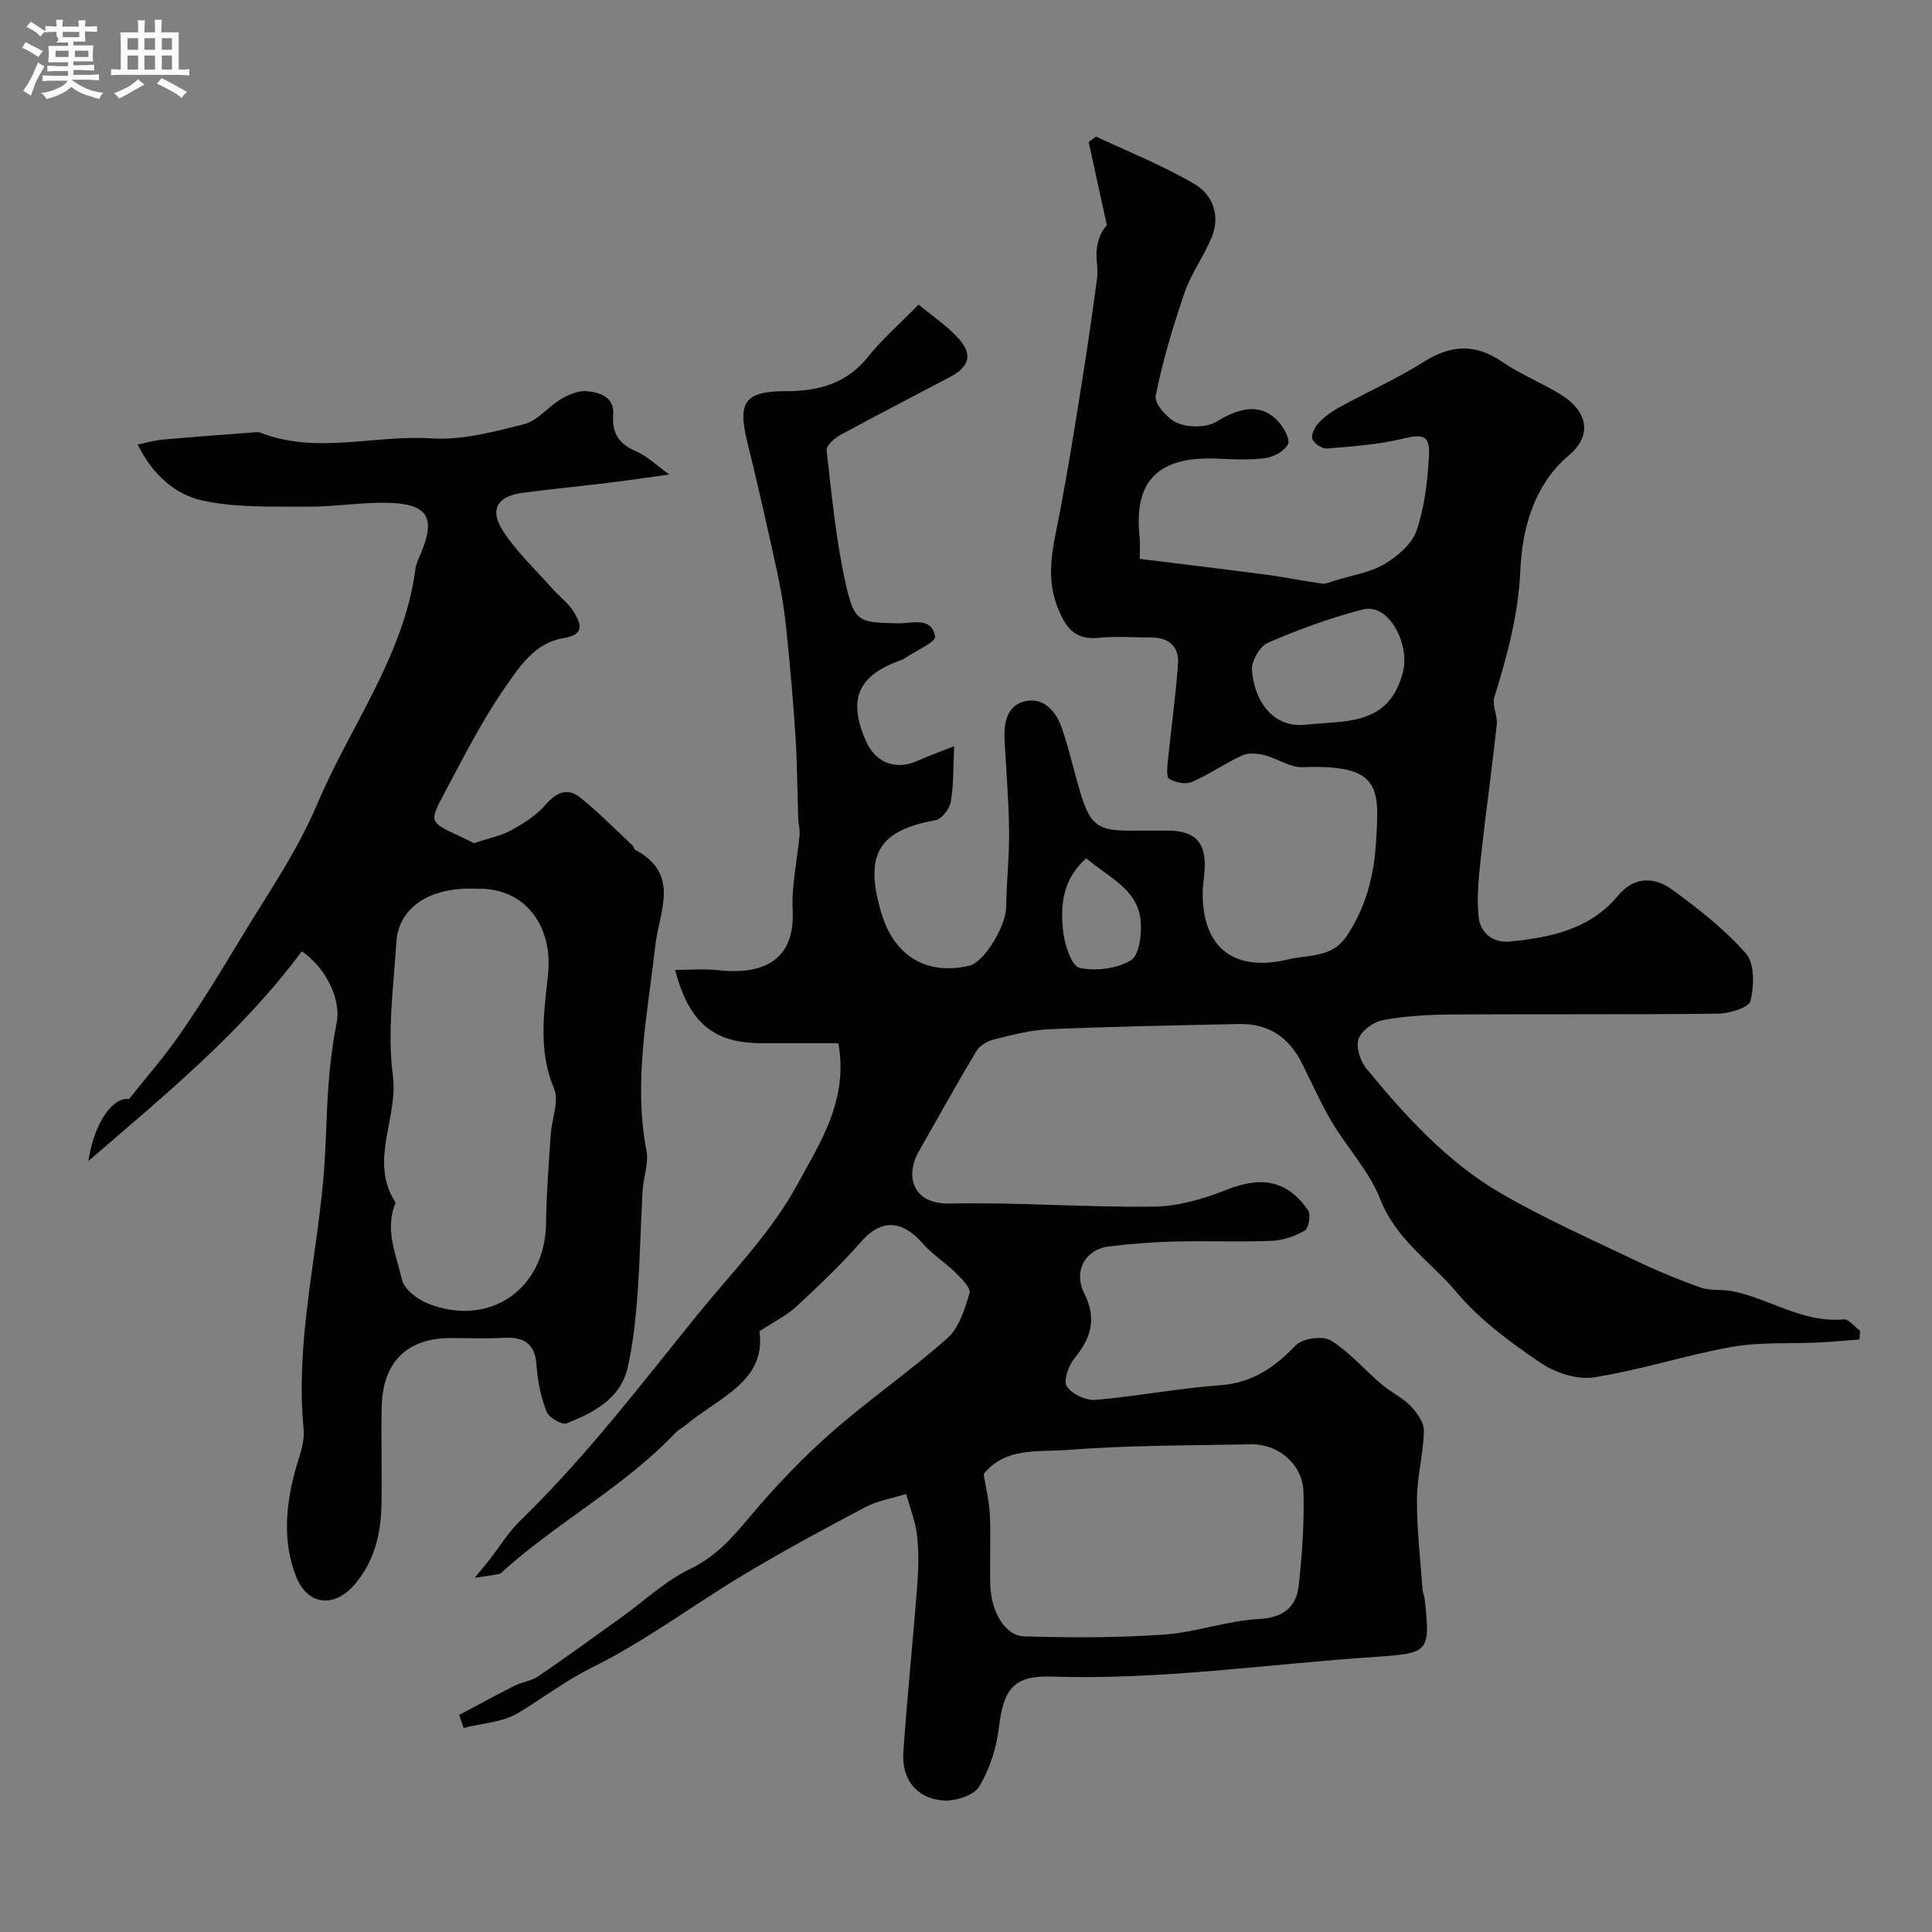 <svg enable-background="new 0 0 400 400" viewBox="0 0 400 400" xmlns="http://www.w3.org/2000/svg"><rect x="0" y="0" width="400" height="400" fill="#808080" stroke="none"/><path d="m6.8 9.5c.6.3 1.3.7 2.1 1.1-.4.4-.7.8-.9 1.2-.7-.4-1.3-.8-1.8-1.1s-1.1-.6-1.6-.8c.2-.4.5-.8.7-1.2.4.2.8.5 1.5.8zm.9 6.9c-.3.6-.5 1.1-.7 1.7s-.4 1.1-.6 1.7c-.6-.4-1.1-.7-1.6-1 .7-1 1.2-1.8 1.5-2.4.3-.5.6-1.1.8-1.7.3-.6.5-1.2.8-1.8.3.3.8.6 1.3.8-.7 1.3-1.2 2.2-1.5 2.7zm.1-11c.4.3 1 .7 1.7 1.1-.5.2-.8.6-1.1 1.1-.5-.6-1-1-1.4-1.2s-.9-.6-1.5-.8c.2-.4.5-.7.9-1.1.5.3.9.6 1.4.9zm10.5 13.1c1 .4 2 .6 3.1.7-.4.4-.7.8-.8 1.3-.9-.2-1.9-.6-3-.9-1-.4-2-.9-2.8-1.6-.5.4-1.1.9-1.9 1.3s-1.9.9-3.3 1.2c-.1-.3-.5-.8-1.1-1.3 1 0 2.1-.3 3.2-.8 1.2-.5 1.9-1 2.3-1.7h-3.2c-.4 0-1 0-2 .1v-1.2c1 0 1.7.1 2 .1h3.3v-1h-2.3c-.2 0-.9 0-2 .1v-1.2c1.2 0 1.9.1 2 .1h2.3v-.8h-4.1c0-.7.1-1.2.1-1.6 0-.5 0-1.1-.1-1.8h4.1v-.7h-2.5c1-.6.1-1.1.1-1.6v-.6h-.5c-.4 0-1 0-1.8.1v-1.3c1.2 0 1.9.1 2.1.1h.2c0-.3 0-.8-.1-1.4h1.4c0 .6-.1 1-.1 1.4h3.4c0-.4 0-.8-.1-1.3h1.5c0 .4-.1.9-.1 1.3.7 0 1.5 0 2.5-.1v1.2c-1 0-1.8-.1-2.5-.1v.6c0 .3 0 .8.1 1.5h-2.5v.8h4.1c0 .7-.1 1.3-.1 1.8s0 1 .1 1.5h-4.1v.8h1.4c.8 0 1.8 0 2.9-.1v1.2c-1 0-1.9-.1-2.8-.1h-1.5v1h3.2c.3 0 1 0 2.1-.1v1.2c-1.1 0-1.8-.1-2.1-.1h-3.4l-.1.1c1.4 1 2.4 1.5 3.4 1.9zm-4.1-6.7v-1.3h-2.7v1.3zm2.2-4.1v-1.1h-3.4v1.1zm1.9 4.1v-1.3h-2.8v1.3z" fill="#fcfafa"/><path d="m37 6.7v2.3 5.4c1 0 1.8 0 2.2-.1v1.3c-.6 0-1.5-.1-2.5-.1h-11.9c-.7 0-1.3 0-1.8.1v-1.3c.5 0 1.1.1 2 .1v-5.2c0-1 0-1.8-.1-2.5h3.7c0-1.3 0-2.1-.1-2.5h1.5c0 .4-.1 1.3-.1 2.5h2.2c0-1.2 0-2.1-.1-2.6h1.5c0 .4-.1 1.3-.1 2.6zm-12.3 13.7c-.3-.4-.7-.8-1.1-1.1 1.1-.4 2.1-.9 2.9-1.3.8-.5 1.5-1 2.1-1.6.4.4.9.8 1.3 1.1-2.5 1.4-4.2 2.4-5.2 2.9zm3.9-10.1v-2.4h-2.2v2.4zm0 4.1v-2.9h-2.2v2.9zm3.5-4.1v-2.4h-2.2v2.4zm0 4.1v-2.9h-2.2v2.9zm.4 2.9 1-1.1c.6.3 1.4.7 2.5 1.3s2 1.1 2.7 1.5c-.4.4-.8.8-1.1 1.3-.8-.8-2.5-1.7-5.1-3zm3.1-7v-2.4h-2.1v2.4zm0 4.1v-2.9h-2.1v2.9z" fill="#fcfafa"/><g fill="#010100"><path d="m95.06 355.07c3.81-2.02 7.59-4.1 11.43-6.04 1.58-.8 3.52-.99 4.95-1.97 5.78-3.94 11.43-8.06 17.12-12.14 4.77-3.42 9.17-7.61 14.38-10.12 5.23-2.52 8.58-6.33 12.14-10.57 5.21-6.22 10.86-12.17 16.94-17.54 7.76-6.85 16.37-12.75 24.11-19.62 2.44-2.16 3.62-6.04 4.61-9.36.31-1.05-1.7-3.03-2.96-4.27-2.15-2.12-4.81-3.76-6.77-6.03-3.61-4.17-8.03-5.66-12.67-.38-4.17 4.74-8.78 9.14-13.42 13.44-2.02 1.87-4.6 3.13-7.68 5.16 1.44 10.36-8.41 13.69-15.16 19.33-.75.63-1.66 1.09-2.33 1.79-10.47 10.99-23.96 18.19-35.22 28.19-.37.33-.73.83-1.16.92-1.68.34-3.38.55-5.08.81 1.02-1.25 2.07-2.49 3.07-3.77 2.09-2.67 3.87-5.64 6.27-7.98 13.57-13.17 24.99-28.16 36.84-42.8 7.05-8.71 15.02-16.7 20.46-26.62 4.94-9.01 10.75-17.79 8.65-29.51-5.22 0-10.5 0-15.77 0-9.98 0-15.13-4.08-18.03-15.18 3.12 0 6.02-.27 8.85.05 7.6.87 16.05-.73 15.48-12.37-.25-5.18.97-10.43 1.44-15.66.1-1.06-.25-2.16-.28-3.24-.2-5.69-.21-11.4-.57-17.08-.47-7.33-1.12-14.66-1.87-21.97-.4-3.88-.99-7.76-1.81-11.57-1.99-9.21-4.07-18.4-6.32-27.54-2.02-8.22-.44-10.45 7.98-10.44 6.67.01 12.55-1.5 17.02-7.1 2.89-3.62 6.45-6.71 10.49-10.83 2.94 2.45 5.98 4.46 8.32 7.08 2.93 3.28 2.15 5.82-1.77 7.89-7.58 4-15.21 7.92-22.74 12.02-1.22.67-2.97 2.22-2.86 3.18 1.06 9.23 1.92 18.54 3.94 27.58 1.8 8.06 2.77 8.07 10.85 8.24 2.85.06 6.97-1.46 7.67 2.75.18 1.12-4.07 2.98-6.29 4.49-.14.09-.27.21-.43.26-9.11 3.14-11.47 8-7.64 16.79 1.83 4.21 5.75 6.36 10.72 4.18 2.6-1.14 5.28-2.11 7.59-3.03-.21 4.34-.09 7.99-.7 11.51-.25 1.46-1.89 3.59-3.19 3.82-11.76 2.13-14.77 7.08-11.21 19.13 2.66 8.99 9.33 13.03 18.18 11.01 3.13-.72 7.65-8.18 7.69-12.2.06-5.25.66-10.49.6-15.74-.07-6.27-.6-12.53-.93-18.8-.19-3.53.47-7.16 4.19-8.02 3.94-.91 6.47 2.09 7.67 5.55 1.54 4.43 2.51 9.06 3.89 13.56 2.02 6.54 3.58 7.66 10.12 7.67 2.67.01 5.33 0 8 0 5.57.01 7.85 2.41 7.55 8.01-.09 1.64-.4 3.27-.41 4.9-.06 11.35 6.51 16.43 17.67 13.75 4.31-1.03 9.11-.24 12.22-4.94 3.85-5.81 5.54-12.25 5.97-18.88.74-11.62 1.26-16.62-15.16-15.98-2.61.1-5.26-1.84-7.97-2.51-1.45-.36-3.28-.51-4.56.08-3.57 1.64-6.84 3.95-10.44 5.5-1.28.55-3.39.09-4.68-.67-.62-.37-.37-2.5-.24-3.81.67-6.67 1.61-13.32 2.09-20 .25-3.5-1.86-5.44-5.5-5.44-3.67 0-7.36-.3-10.99.07-5 .51-6.87-2.32-8.46-6.34-2.68-6.77-.73-13.23.52-19.84 1.67-8.8 3.08-17.66 4.49-26.51 1.16-7.27 2.22-14.55 3.19-21.85.24-1.81-.26-3.7-.11-5.53.16-1.92.7-3.81 2.12-5.37-1.25-5.74-2.51-11.48-3.76-17.22.51-.38 1.01-.76 1.52-1.14 6.84 3.23 13.93 6.04 20.42 9.86 3.78 2.22 5.38 6.59 3.5 11.09-1.61 3.86-4.2 7.35-5.55 11.28-2.42 7.03-4.59 14.21-6.02 21.49-.32 1.61 2.54 4.82 4.59 5.64 2.32.93 5.96.93 8.01-.33 5.27-3.23 9.55-3.72 12.93.14 1.07 1.22 2.37 3.6 1.86 4.54-.76 1.42-2.93 2.63-4.64 2.87-3.27.44-6.65.27-9.98.12-13.25-.59-17.25 5.54-16.09 16.3.14 1.31.02 2.64.02 4.45 8.87 1.1 17.6 2.14 26.31 3.29 3.81.5 7.58 1.31 11.38 1.82.89.12 1.88-.36 2.8-.64 3.42-1.06 7.14-1.62 10.15-3.38 2.71-1.59 5.71-4.15 6.67-6.94 1.67-4.85 2.27-10.19 2.57-15.37.26-4.45-1.21-4.69-5.58-3.63-5.04 1.21-10.31 1.57-15.51 2-1.01.08-2.68-1.02-3.04-1.96-.32-.85.47-2.47 1.25-3.3 1.21-1.29 2.72-2.4 4.28-3.25 5.82-3.19 11.92-5.91 17.52-9.43 5.64-3.55 10.66-3.84 16.24-.01 3.75 2.58 8.08 4.3 11.98 6.68 5.64 3.44 6.86 8.43 1.84 12.67-7.59 6.41-9.7 15.88-10.05 23.7-.42 9.44-2.74 17.76-5.39 26.4-.52 1.68.71 3.83.5 5.69-1.01 9.27-2.32 18.52-3.33 27.79-.43 3.93-.82 7.96-.44 11.87.34 3.48 2.95 5.59 6.6 5.22 8.39-.84 16.5-2.53 22.3-9.52 3.35-4.04 7.57-3.88 11.24-1.19 5.43 3.98 10.85 8.2 15.24 13.23 1.81 2.07 1.67 6.68.93 9.78-.33 1.37-4.34 2.61-6.69 2.64-18.36.21-36.72.05-55.07.17-4.77.03-9.59.3-14.27 1.15-1.96.35-4.5 2.15-5.12 3.89-.6 1.68.34 4.6 1.61 6.15 8.08 9.83 16.69 19.31 27.76 25.77 8.99 5.24 18.57 9.47 27.98 13.98 4.39 2.11 8.92 3.98 13.51 5.6 1.99.7 4.33.32 6.45.73 7.79 1.53 14.66 6.66 23.12 5.85 1.05-.1 2.26 1.54 3.4 2.37-.04.6-.08 1.19-.12 1.79-2.84.21-5.68.49-8.53.63-5.97.29-12.06-.12-17.9.91-9.58 1.7-18.92 4.81-28.52 6.3-3.52.55-8.07-.94-11.12-3.02-6.21-4.23-12.51-8.83-17.29-14.52-5.32-6.33-12.59-10.94-15.85-19.3-2.26-5.8-6.84-10.65-10.08-16.11-2.32-3.9-4.14-8.11-6.19-12.17-2.69-5.32-6.96-8.16-12.97-8.03-13.1.28-26.21.52-39.3 1.08-3.87.16-7.74 1.2-11.53 2.13-1.33.33-2.89 1.28-3.57 2.41-4.1 6.86-7.98 13.85-11.93 20.79-2.82 4.96-1.39 10.92 6.39 10.76 14.09-.3 28.2.82 42.3.64 5.05-.06 10.3-1.6 15.06-3.49 7.2-2.85 12.5-2.03 16.86 4.24.62.89.14 3.7-.67 4.19-2.02 1.19-4.52 2.05-6.86 2.14-6.66.27-13.33-.03-19.99.14-4.6.12-9.22.47-13.79 1.03-4.74.58-7.35 5.04-5.04 9.66 2.63 5.28 1.47 9.24-2 13.46-1.23 1.5-2.35 4.65-1.6 5.83 1.01 1.6 3.95 2.98 5.92 2.81 8.64-.73 17.19-2.41 25.83-3.03 6.64-.48 11.2-3.63 15.59-8.22 1.4-1.46 5.58-2.1 7.26-1.08 3.91 2.38 7 6.07 10.54 9.08 1.92 1.63 4.32 2.74 6.05 4.53 1.33 1.37 2.79 3.45 2.75 5.18-.11 4.72-1.43 9.43-1.45 14.14-.03 6.21.72 12.43 1.16 18.64.05.64.35 1.27.43 1.91 1.25 11.06.89 11.32-10.08 12.05-22.39 1.49-44.64 4.84-67.2 4.09-7.94-.26-9.92 2.74-10.85 10.51-.51 4.25-1.91 8.71-4.14 12.32-1.15 1.86-5.07 3.04-7.58 2.81-5.42-.51-8.44-4.43-8.07-9.96.78-11.48 1.98-22.94 2.87-34.42.27-3.48.36-7.03-.03-10.49-.33-2.9-1.47-5.72-2.26-8.57-2.83.88-5.88 1.36-8.46 2.72-8.52 4.49-16.99 9.08-25.25 14.03-10.41 6.24-20.2 13.65-31.03 19.01-5.63 2.78-10.37 6.43-15.58 9.57-3.23 1.94-7.51 2.13-11.32 3.11-.28-.9-.59-1.8-.91-2.69zm108.6-49.89c.44 2.78 1.15 5.62 1.28 8.49.22 4.82-.05 9.66.09 14.49.16 5.54 3.05 10.51 7 10.63 9.62.29 19.3.3 28.89-.36 6.62-.46 13.12-2.87 19.74-3.23 5.2-.28 7.74-2.54 8.24-7.07.7-6.37 1.14-12.83.97-19.23-.15-5.71-5.19-9.98-10.88-9.87-12.68.24-25.39.18-38.02 1.17-5.9.47-12.74-.68-17.31 4.98zm67.01-155.17c8.05-.84 16.86.26 19.76-10.73 1.58-5.99-2.94-14.48-8.26-13.1-6.71 1.73-13.29 4.14-19.66 6.89-1.68.72-3.47 3.85-3.31 5.71.56 6.76 4.65 12.14 11.47 11.23zm-45.77 27.69c-5.05 4.49-5.39 9.94-4.76 15.35.31 2.66 1.75 6.97 3.38 7.33 3.35.74 7.68.18 10.6-1.55 1.73-1.03 2.29-5.37 2.05-8.11-.59-6.7-6.7-9.06-11.27-13.02z"/><path d="m28.51 92.03c2.05-.42 3.53-.87 5.04-1 6.53-.58 13.06-1.06 19.59-1.56.29-.02.61.04.88.15 11.6 4.49 23.51.37 35.28 1.14 6.33.41 12.93-1.34 19.2-2.94 2.82-.72 5.01-3.65 7.69-5.22 1.59-.93 3.64-1.79 5.38-1.61 2.7.28 5.68 1.22 5.39 4.95-.29 3.81 1.25 6.04 4.78 7.52 2.17.9 3.95 2.72 6.82 4.78-4.96.68-8.92 1.27-12.9 1.76-5.85.71-11.73 1.26-17.57 2.05-5.1.69-6.8 3.47-3.97 7.84 2.83 4.38 6.76 8.05 10.25 11.99 1.43 1.61 3.26 2.95 4.38 4.75 1.5 2.4 2.49 4.77-2.09 5.5-6.05.96-9.29 6.14-12.33 10.55-4.69 6.78-8.42 14.24-12.33 21.54-3.18 5.94-3.03 6.01 2.94 8.8 1.33.62 2.64 1.29 3.17 1.55 3.02-1.01 5.56-1.49 7.72-2.67 2.59-1.42 5.25-3.1 7.14-5.3 2.26-2.63 4.57-3.55 7.18-1.46 3.82 3.07 7.27 6.6 10.86 9.96.23.21.24.71.48.84 9.5 5.06 4.97 12.72 4.15 20.06-1.57 14.01-4.53 28-1.8 42.25.5 2.61-.64 5.5-.8 8.27-.41 7.28-.54 14.59-1.08 21.86-.36 4.87-.91 9.78-1.95 14.54-1.45 6.68-7.04 9.51-12.69 11.77-.97.39-3.68-1.19-4.16-2.42-1.16-2.98-1.86-6.27-2.06-9.48-.29-4.59-2.57-6.05-6.82-5.81-3.65.2-7.33.05-11 .05-8.99 0-14.05 4.95-14.25 14.23-.15 6.83.07 13.66-.06 20.49-.11 6.01-1.57 11.69-5.59 16.35-4.22 4.89-9.76 4.26-12.1-1.74-2.72-6.98-2.17-14.28-.27-21.49.78-2.96 2.14-6.07 1.85-8.97-1.68-17.37 2.46-34.22 4.04-51.29.63-6.74.62-13.54 1.13-20.29.32-4.22.86-8.45 1.68-12.59.92-4.6-2.01-11.18-7.22-14.78-12.46 16.79-28.52 29.91-44.2 43.43 1.27-8.26 5.23-13.32 8.42-12.82 3.67-4.63 7.35-8.8 10.49-13.35 4.23-6.13 8.19-12.47 12.01-18.87 5.69-9.52 12.2-18.73 16.47-28.87 6.83-16.19 17.95-30.63 20.33-48.67.15-1.1.67-2.17 1.12-3.22 3.12-7.38 1.47-10.25-6.71-10.47-5.59-.15-11.2.83-16.8.79-7.26-.06-14.72.26-21.73-1.27-5.55-1.23-10.29-5.28-13.38-11.6zm70.75 91.97c-1.17 0-2.33-.06-3.5.01-7.88.44-13.27 4.52-13.69 10.98-.59 9.23-1.92 18.65-.73 27.7 1.16 8.84-5.01 17.66.52 26.22.11.17-.15.6-.26.9-1.79 5.26.5 10.22 1.62 15.12.45 1.99 3.2 4.09 5.37 4.95 12.78 5.05 24.31-3 24.46-16.63.07-6.1.57-12.19.96-18.28.21-3.26 1.81-7.02.68-9.67-3.35-7.87-2.02-15.92-1.22-23.63 1-9.71-4.49-17.67-14.21-17.67z"/></g></svg>